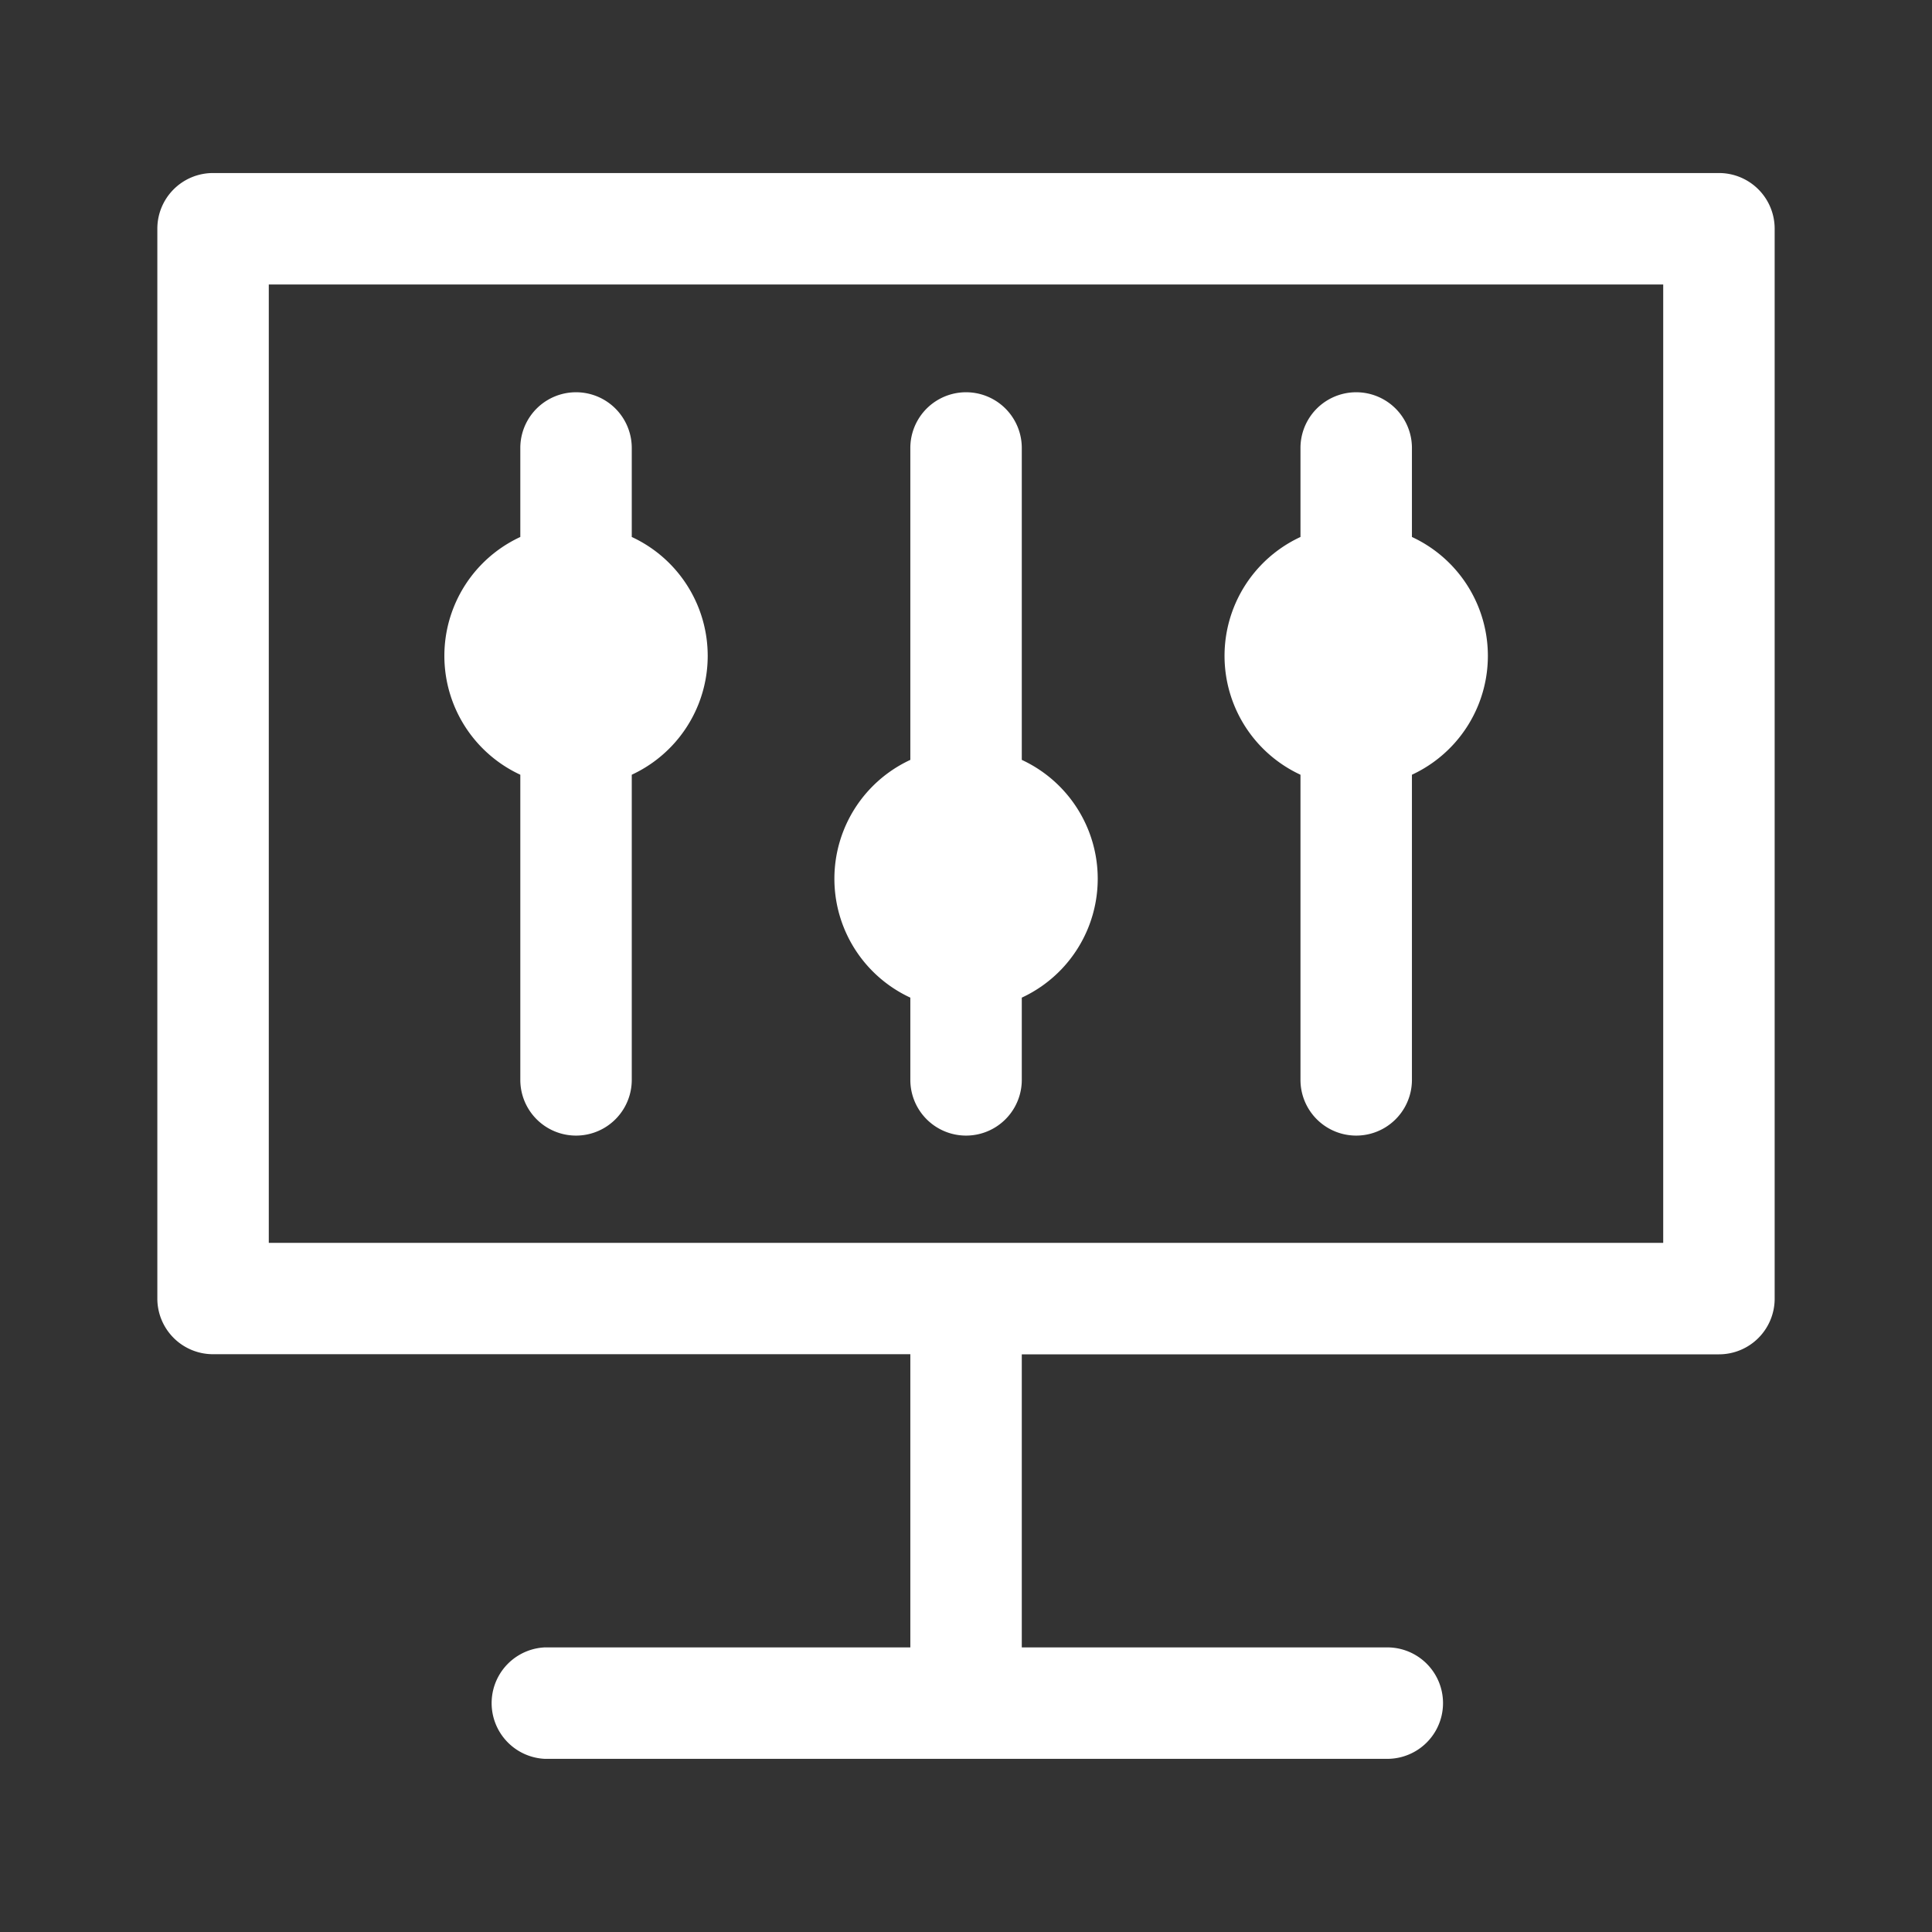 <svg xmlns="http://www.w3.org/2000/svg" xmlns:xlink="http://www.w3.org/1999/xlink" width="16" height="16" viewBox="0 0 16 16"><rect x="0" y="0" width="16" height="16" fill="#333333" stroke="none"/><defs><style>.a,.c{fill:#fff;}.a{stroke:#707070;}.b{clip-path:url(#a);}</style><clipPath id="a"><rect class="a" width="16" height="16" transform="translate(249 20)"/></clipPath></defs><g class="b" transform="translate(-249 -20)"><g transform="translate(250.303 11.433)"><path class="c" d="M12.933,10H.461A.461.461,0,0,0,0,10.461v8.86a.461.461,0,0,0,.461.461H6.236V22.21H3.209a.462.462,0,0,0,0,.923h6.977a.461.461,0,0,0,0-.923H7.159V19.783h5.774a.461.461,0,0,0,.461-.461v-8.86A.461.461,0,0,0,12.933,10Zm-.461,8.86H.923V10.923H12.471V18.86Z"/><path class="c" d="M182.319,151.8v2.527a.461.461,0,0,0,.923,0V151.8a1.085,1.085,0,0,0,0-1.969v-.737a.461.461,0,1,0-.923,0v.737a1.085,1.085,0,0,0,0,1.969Zm3.23,1.846v.681a.461.461,0,0,0,.923,0v-.681a1.085,1.085,0,0,0,0-1.969v-2.583a.461.461,0,0,0-.923,0v2.583a1.085,1.085,0,0,0,0,1.969Zm3.231-1.846v2.527a.461.461,0,0,0,.923,0V151.8a1.085,1.085,0,0,0,0-1.969v-.737a.461.461,0,1,0-.923,0v.737a1.085,1.085,0,0,0,0,1.969Z" transform="translate(-179.313 -136.817)"/></g></g></svg>